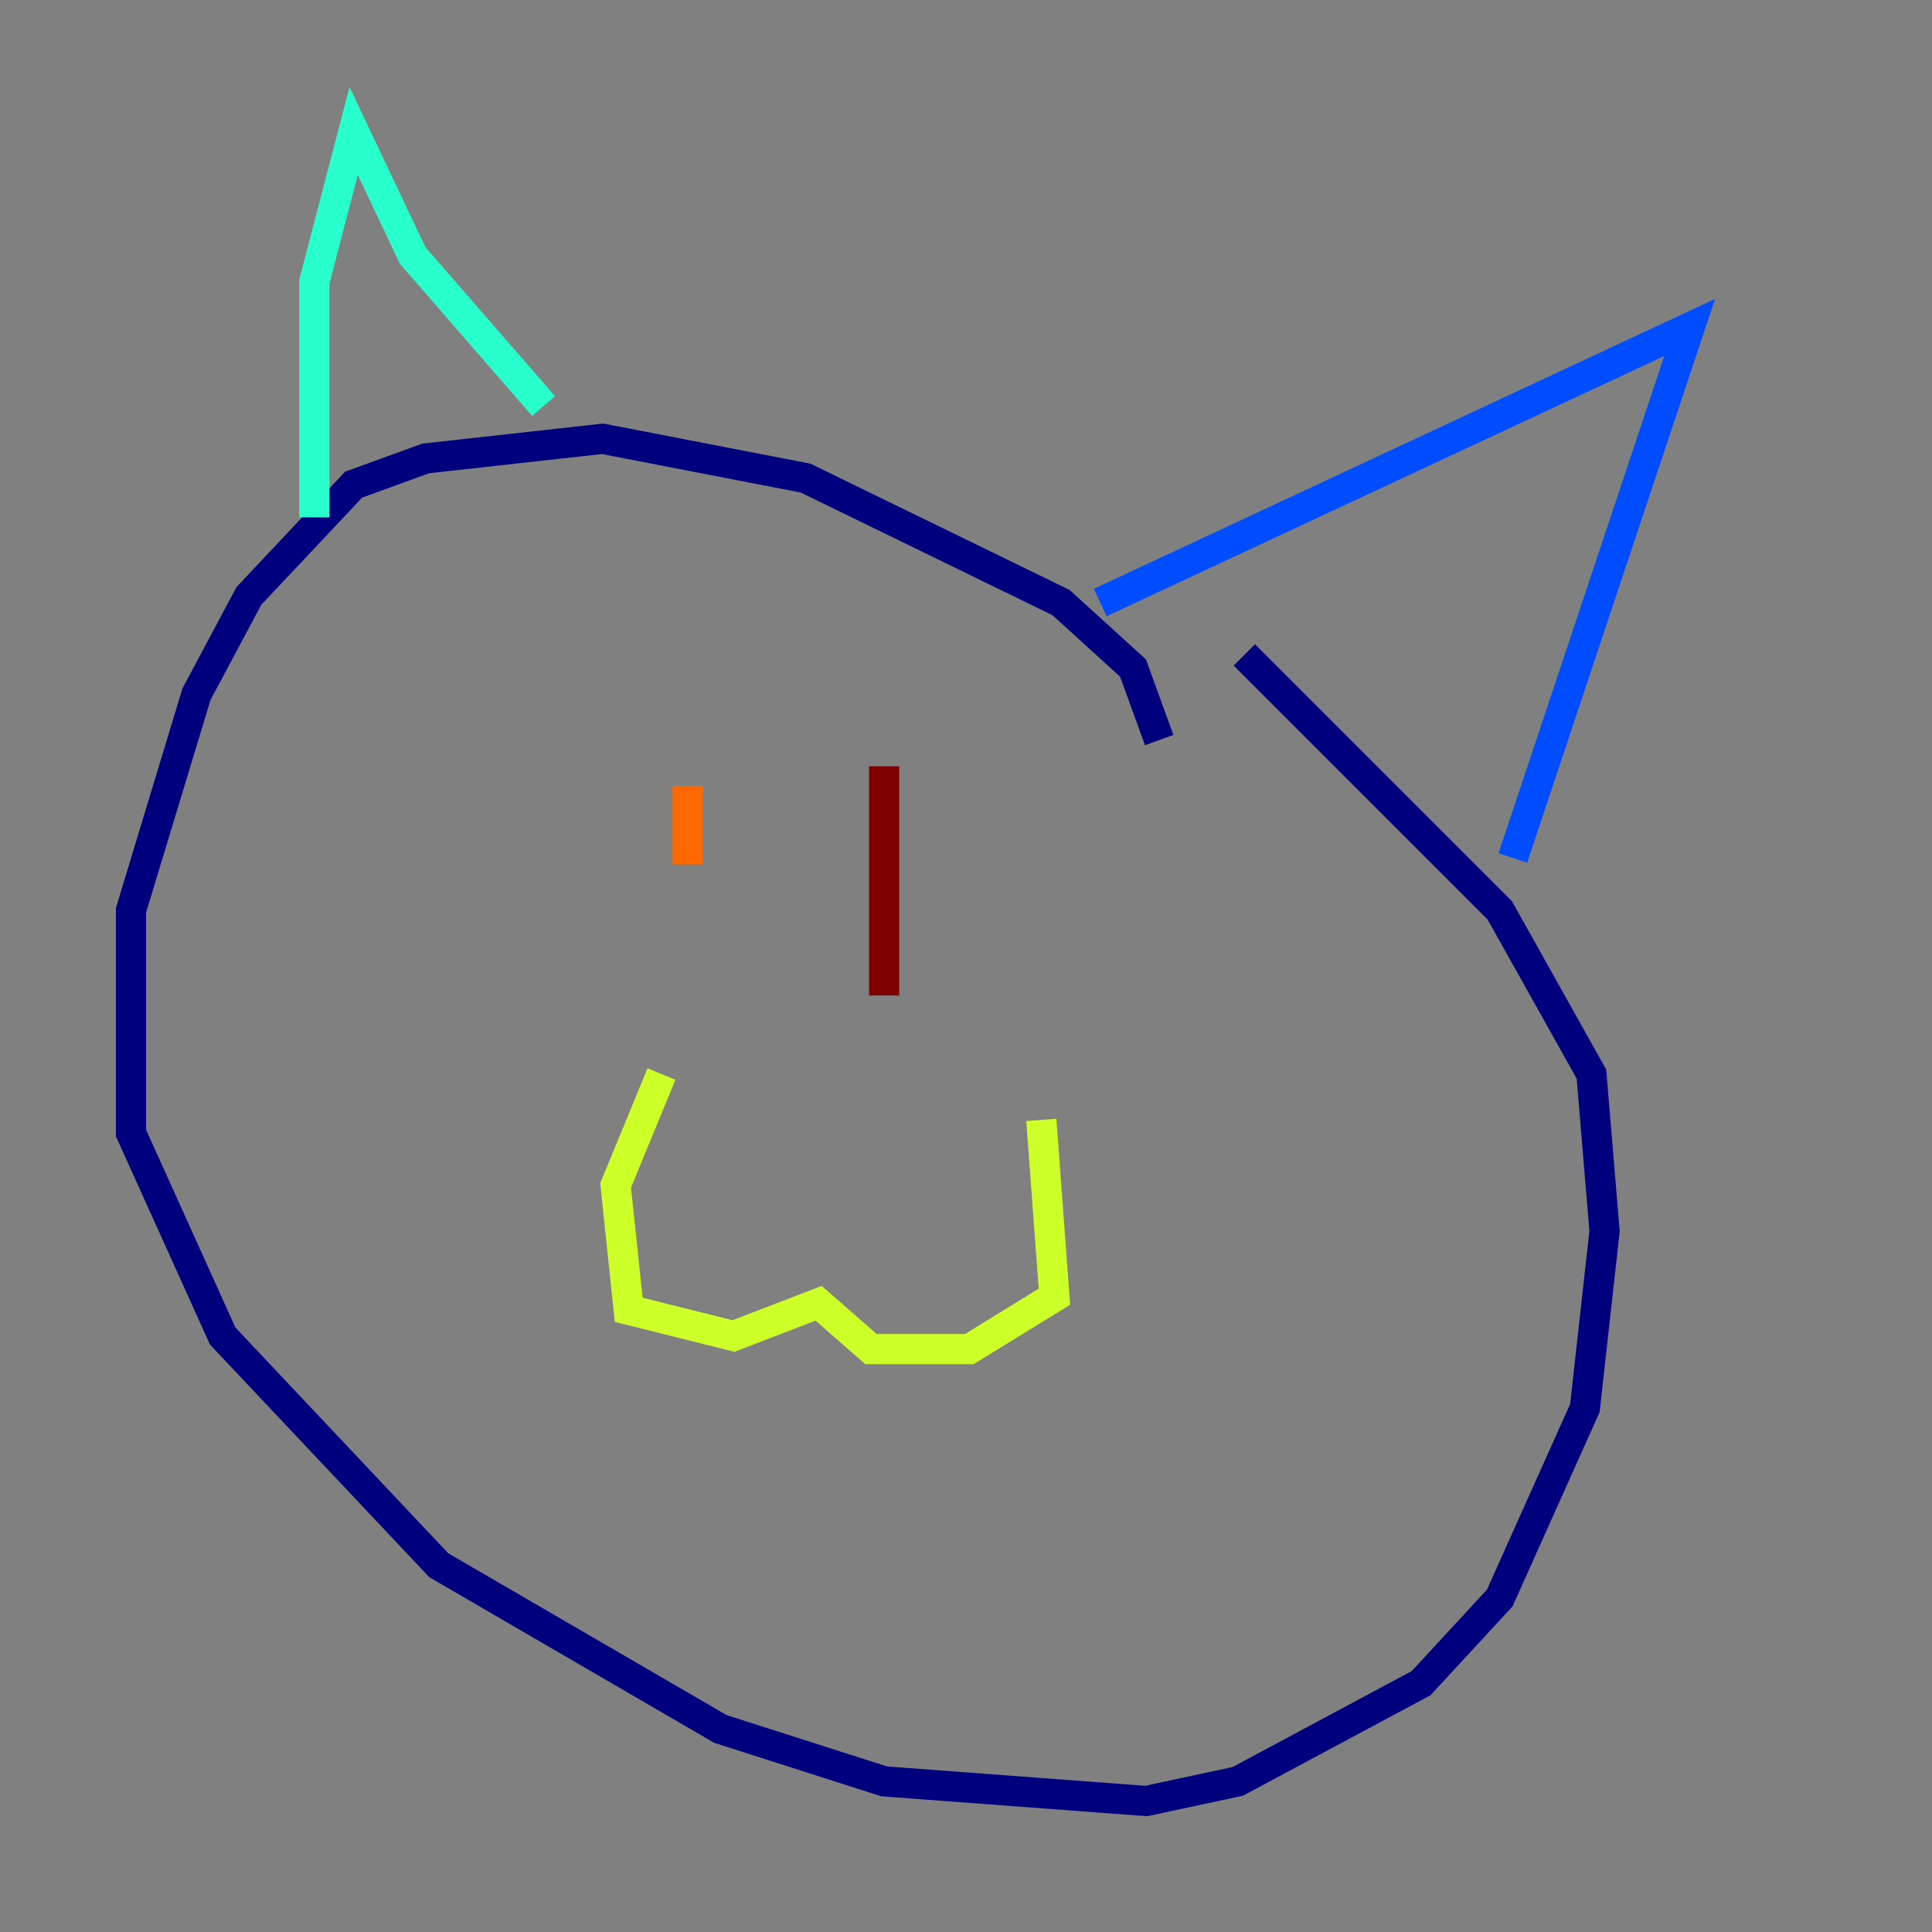 <?xml version="1.0" encoding="utf-8" ?>
<svg baseProfile="tiny" height="128" version="1.2" viewBox="0,0,128,128" width="128" xmlns="http://www.w3.org/2000/svg" xmlns:ev="http://www.w3.org/2001/xml-events" xmlns:xlink="http://www.w3.org/1999/xlink"><rect x="0" y="0" width="128" height="128" fill="#808080" stroke="none"/><defs /><polyline fill="none" points="76.8,49.031 75.064,44.258 70.291,39.919 53.37,31.675 39.919,29.071 28.203,30.373 23.43,32.108 16.488,39.485 13.017,45.993 8.678,60.312 8.678,75.064 14.752,88.515 29.071,103.702 47.729,114.549 58.576,118.02 75.932,119.322 82.007,118.02 94.156,111.512 99.363,105.871 105.003,93.288 106.305,81.573 105.437,71.159 99.363,60.312 82.441,43.39" stroke="#00007f" stroke-width="2" /><polyline fill="none" points="72.895,39.919 111.946,21.695 100.231,56.841" stroke="#004cff" stroke-width="2" /><polyline fill="none" points="20.827,34.278 20.827,18.658 23.43,8.678 27.336,16.922 36.014,26.902" stroke="#29ffcd" stroke-width="2" /><polyline fill="none" points="43.824,71.159 40.786,78.536 41.654,86.78 48.597,88.515 54.237,86.346 57.709,89.383 64.217,89.383 69.858,85.912 68.99,74.197" stroke="#cdff29" stroke-width="2" /><polyline fill="none" points="45.559,52.068 45.559,57.275" stroke="#ff6700" stroke-width="2" /><polyline fill="none" points="58.576,50.766 58.576,65.953" stroke="#7f0000" stroke-width="2" /></svg>